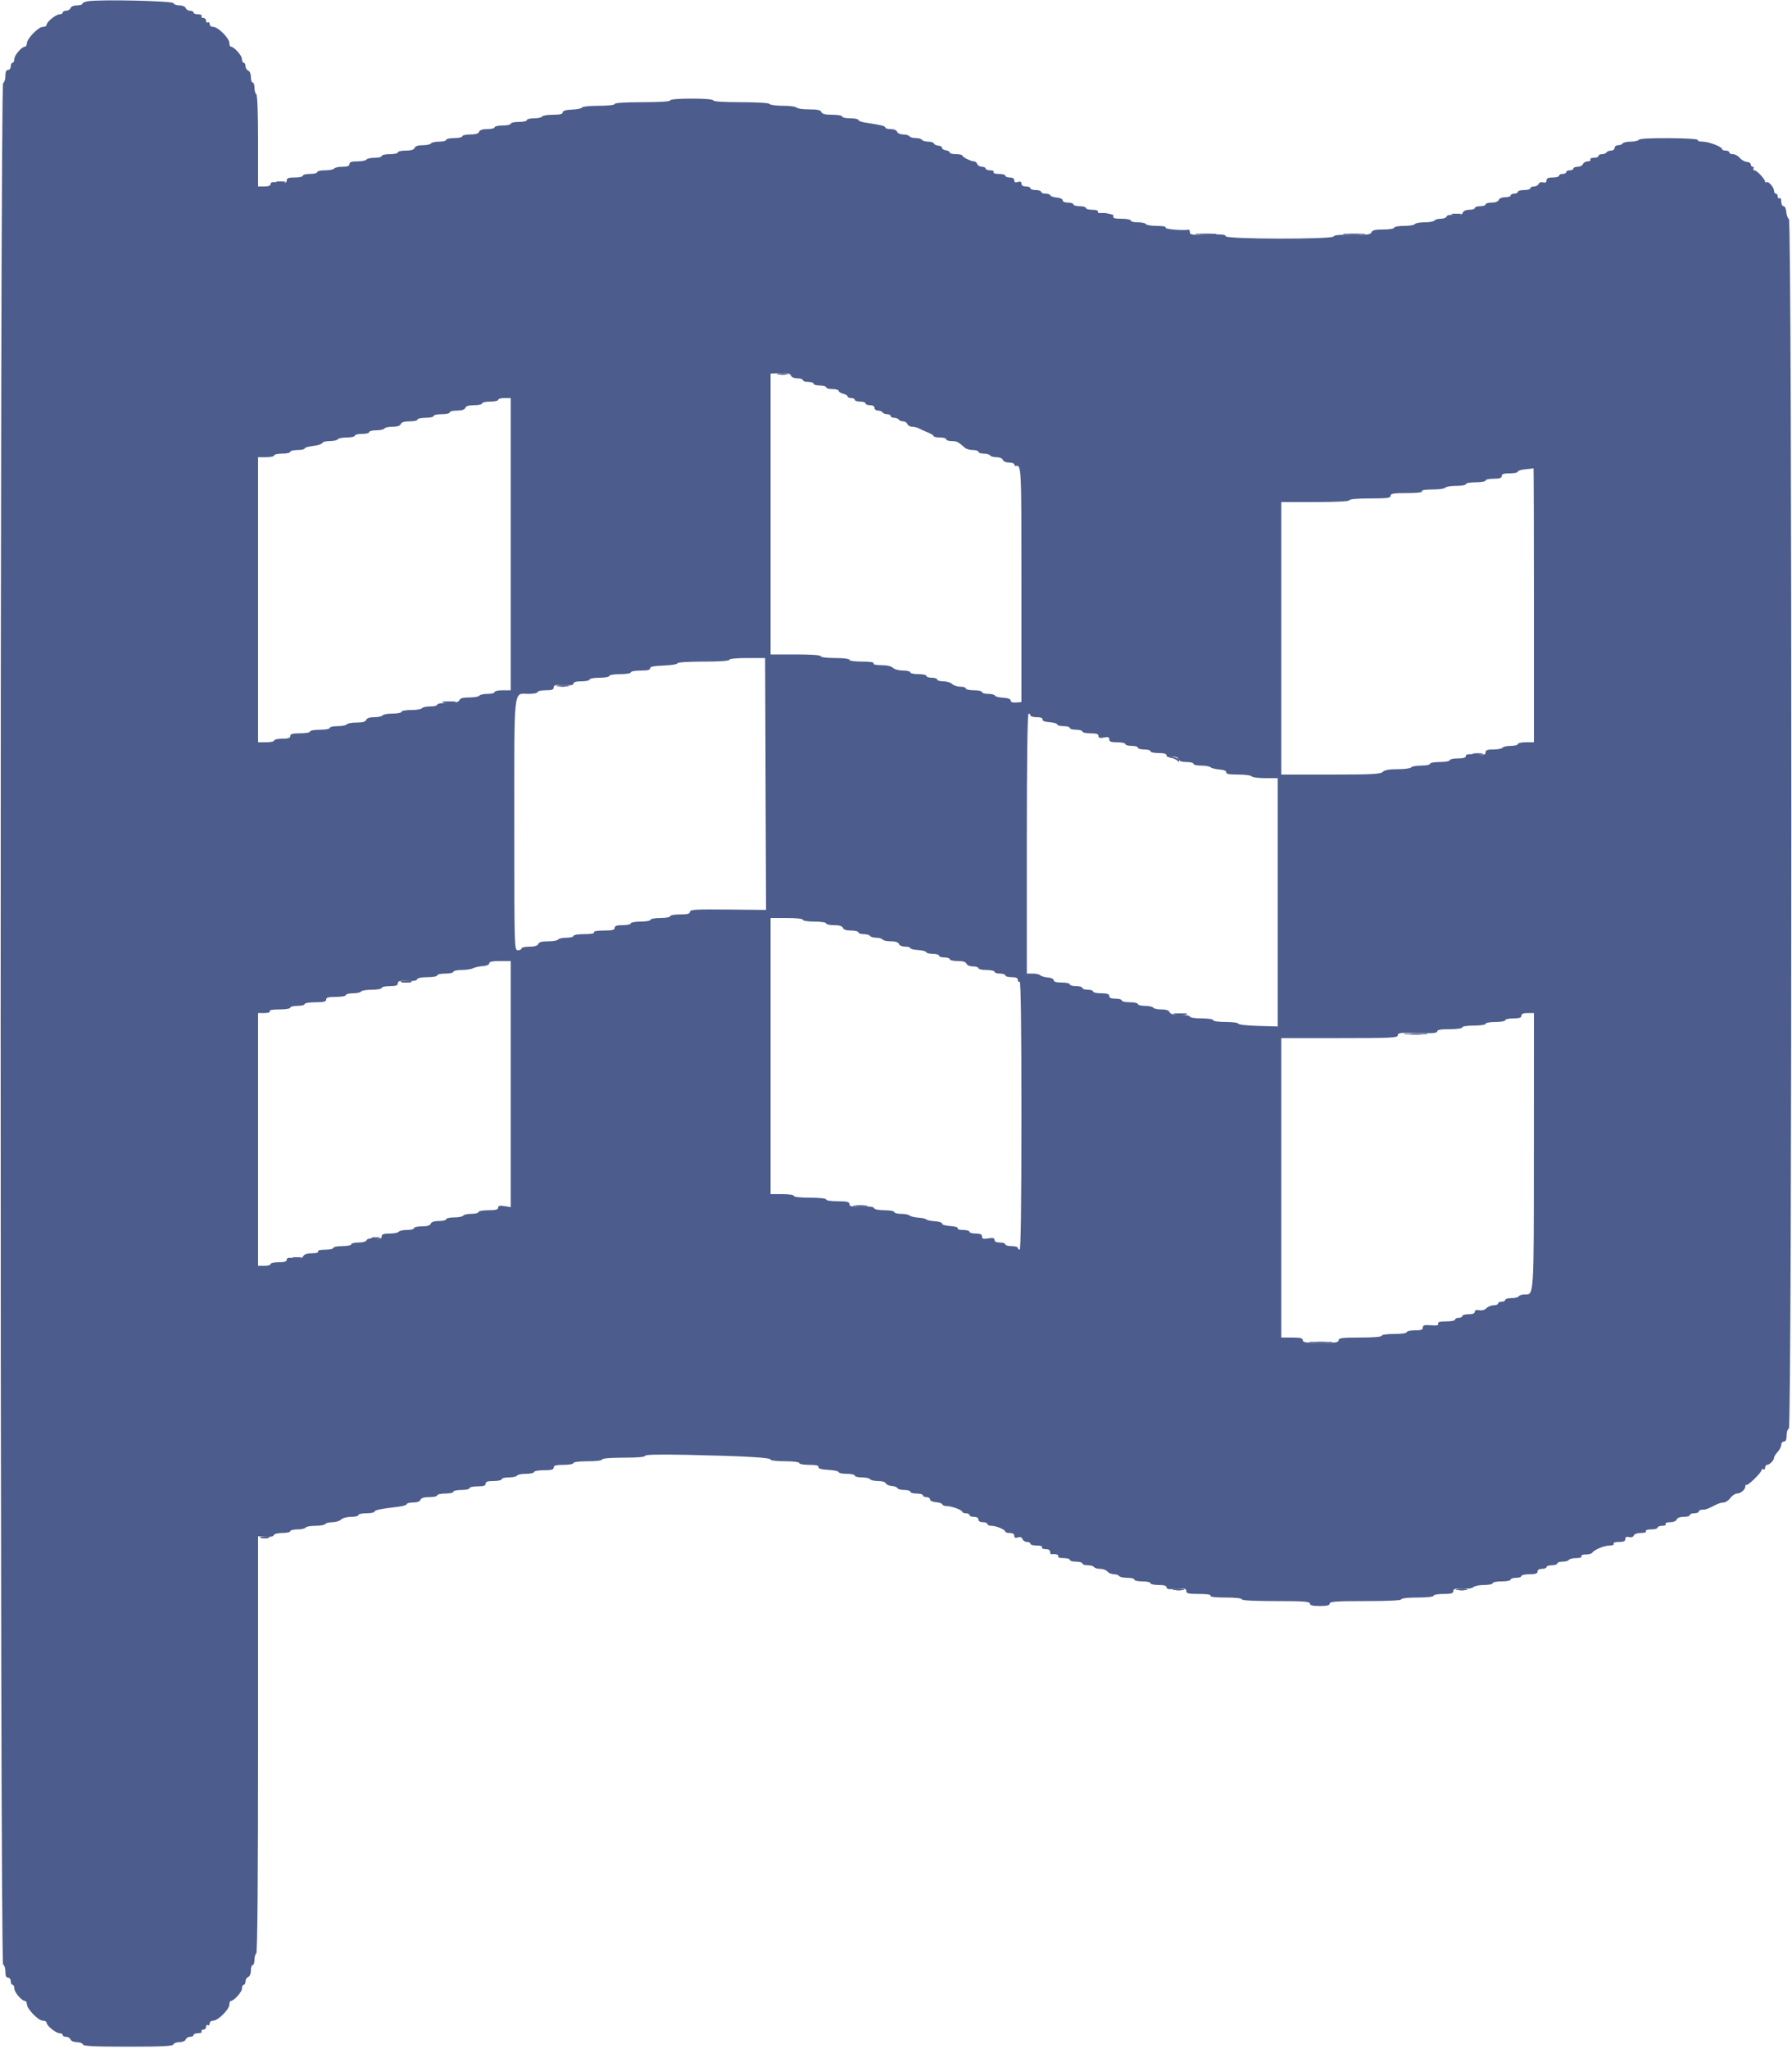 <svg id="svg" version="1.1" xmlns="http://www.w3.org/2000/svg" xmlns:xlink="http://www.w3.org/1999/xlink" width="400" height="457.143" viewBox="0, 0, 400,457.143"><g id="svgg"><path id="path0" d="M19.700 0.268 C 18.985 0.369,18.400 0.619,18.400 0.825 C 18.400 1.031,17.854 1.200,17.187 1.200 C 16.479 1.200,15.879 1.449,15.745 1.800 C 15.618 2.130,15.174 2.400,14.757 2.400 C 14.341 2.400,14.000 2.580,14.000 2.800 C 14.000 3.020,13.685 3.200,13.300 3.200 C 12.482 3.201,10.400 4.885,10.400 5.547 C 10.400 5.796,10.019 6.000,9.554 6.000 C 8.553 6.000,6.000 8.642,6.000 9.678 C 6.000 10.075,5.812 10.400,5.582 10.400 C 4.853 10.400,3.200 12.331,3.200 13.182 C 3.200 13.632,3.020 14.000,2.800 14.000 C 2.580 14.000,2.400 14.360,2.400 14.800 C 2.400 15.244,2.133 15.600,1.800 15.600 C 1.384 15.600,1.200 16.019,1.200 16.967 C 1.200 17.718,0.975 18.408,0.700 18.500 C -0.036 18.745,-0.036 438.055,0.700 438.300 C 0.975 438.392,1.200 439.082,1.200 439.833 C 1.200 440.781,1.384 441.200,1.800 441.200 C 2.133 441.200,2.400 441.556,2.400 442.000 C 2.400 442.440,2.580 442.800,2.800 442.800 C 3.020 442.800,3.200 443.168,3.200 443.618 C 3.200 444.469,4.853 446.400,5.582 446.400 C 5.812 446.400,6.000 446.725,6.000 447.122 C 6.000 448.158,8.553 450.800,9.554 450.800 C 10.019 450.800,10.400 451.004,10.400 451.253 C 10.400 451.915,12.482 453.599,13.300 453.600 C 13.685 453.600,14.000 453.780,14.000 454.000 C 14.000 454.220,14.341 454.400,14.757 454.400 C 15.174 454.400,15.618 454.670,15.745 455.000 C 15.877 455.346,16.475 455.600,17.154 455.600 C 17.803 455.600,18.408 455.825,18.500 456.100 C 18.628 456.482,21.009 456.600,28.600 456.600 C 36.191 456.600,38.573 456.482,38.700 456.100 C 38.792 455.825,39.397 455.600,40.046 455.600 C 40.725 455.600,41.323 455.346,41.455 455.000 C 41.582 454.670,42.026 454.400,42.443 454.400 C 42.859 454.400,43.200 454.220,43.200 454.000 C 43.200 453.780,43.661 453.600,44.224 453.600 C 44.804 453.600,45.140 453.427,45.000 453.200 C 44.864 452.980,45.033 452.800,45.376 452.800 C 45.719 452.800,46.000 452.519,46.000 452.176 C 46.000 451.833,46.180 451.664,46.400 451.800 C 46.620 451.936,46.800 451.767,46.800 451.424 C 46.800 451.063,47.143 450.800,47.613 450.800 C 48.667 450.800,51.200 448.267,51.200 447.213 C 51.200 446.766,51.335 446.400,51.500 446.400 C 52.211 446.398,54.000 444.434,54.000 443.653 C 54.000 443.184,54.180 442.800,54.400 442.800 C 54.620 442.800,54.800 442.459,54.800 442.043 C 54.800 441.626,55.070 441.182,55.400 441.055 C 55.751 440.921,56.000 440.321,56.000 439.613 C 56.000 438.946,56.180 438.400,56.400 438.400 C 56.620 438.400,56.800 437.871,56.800 437.224 C 56.800 436.577,56.980 435.936,57.200 435.800 C 57.463 435.637,57.600 419.652,57.600 389.146 L 57.600 342.739 59.270 342.859 C 60.326 342.936,61.000 342.800,61.103 342.490 C 61.199 342.202,61.995 342.000,63.033 342.000 C 64.005 342.000,64.800 341.820,64.800 341.600 C 64.800 341.380,65.509 341.200,66.376 341.200 C 67.243 341.200,68.064 341.020,68.200 340.800 C 68.336 340.580,69.326 340.400,70.400 340.400 C 71.474 340.400,72.464 340.220,72.600 340.000 C 72.736 339.780,73.454 339.600,74.195 339.600 C 74.936 339.600,75.813 339.330,76.143 339.000 C 76.480 338.663,77.457 338.400,78.371 338.400 C 79.267 338.400,80.000 338.220,80.000 338.000 C 80.000 337.780,80.810 337.600,81.800 337.600 C 82.790 337.600,83.600 337.439,83.600 337.242 C 83.600 336.894,85.004 336.603,88.900 336.146 C 89.945 336.023,90.800 335.760,90.800 335.561 C 90.800 335.363,91.436 335.200,92.213 335.200 C 93.099 335.200,93.711 334.977,93.855 334.600 C 94.012 334.193,94.650 334.000,95.843 334.000 C 96.809 334.000,97.600 333.820,97.600 333.600 C 97.600 333.380,98.410 333.200,99.400 333.200 C 100.390 333.200,101.200 333.020,101.200 332.800 C 101.200 332.580,102.010 332.400,103.000 332.400 C 103.990 332.400,104.800 332.220,104.800 332.000 C 104.800 331.780,105.610 331.600,106.600 331.600 C 107.933 331.600,108.400 331.444,108.400 331.000 C 108.400 330.556,108.867 330.400,110.200 330.400 C 111.190 330.400,112.000 330.220,112.000 330.000 C 112.000 329.780,112.709 329.600,113.576 329.600 C 114.443 329.600,115.264 329.420,115.400 329.200 C 115.536 328.980,116.447 328.800,117.424 328.800 C 118.401 328.800,119.200 328.620,119.200 328.400 C 119.200 328.180,120.190 328.000,121.400 328.000 C 123.089 328.000,123.600 327.861,123.600 327.400 C 123.600 326.939,124.111 326.800,125.800 326.800 C 127.010 326.800,128.000 326.620,128.000 326.400 C 128.000 326.167,129.333 326.000,131.200 326.000 C 133.067 326.000,134.400 325.833,134.400 325.600 C 134.400 325.356,136.267 325.200,139.200 325.200 C 142.240 325.200,144.000 325.048,144.000 324.786 C 144.000 324.507,147.093 324.437,153.500 324.572 C 166.163 324.838,172.000 325.170,172.000 325.625 C 172.000 325.831,173.440 326.000,175.200 326.000 C 177.067 326.000,178.400 326.167,178.400 326.400 C 178.400 326.620,179.390 326.800,180.600 326.800 C 182.147 326.800,182.770 326.948,182.700 327.300 C 182.631 327.643,183.322 327.838,184.900 327.920 C 186.165 327.986,187.200 328.211,187.200 328.420 C 187.200 328.629,188.010 328.800,189.000 328.800 C 189.990 328.800,190.800 328.980,190.800 329.200 C 190.800 329.420,191.509 329.600,192.376 329.600 C 193.243 329.600,194.064 329.780,194.200 330.000 C 194.336 330.220,195.137 330.400,195.981 330.400 C 196.853 330.400,197.599 330.619,197.710 330.909 C 197.817 331.189,198.421 331.460,199.052 331.512 C 199.684 331.564,200.260 331.785,200.333 332.003 C 200.407 332.222,201.082 332.400,201.833 332.400 C 202.585 332.400,203.200 332.580,203.200 332.800 C 203.200 333.020,203.830 333.200,204.600 333.200 C 205.370 333.200,206.000 333.380,206.000 333.600 C 206.000 333.820,206.360 334.000,206.800 334.000 C 207.240 334.000,207.600 334.232,207.600 334.515 C 207.600 334.809,208.157 335.072,208.900 335.128 C 209.615 335.181,210.260 335.400,210.333 335.613 C 210.407 335.826,210.844 336.000,211.305 336.000 C 212.412 336.000,214.800 336.875,214.800 337.280 C 214.800 337.456,215.160 337.600,215.600 337.600 C 216.040 337.600,216.400 337.780,216.400 338.000 C 216.400 338.220,216.850 338.400,217.400 338.400 C 218.022 338.400,218.400 338.627,218.400 339.000 C 218.400 339.373,218.778 339.600,219.400 339.600 C 219.950 339.600,220.400 339.780,220.400 340.000 C 220.400 340.220,220.814 340.400,221.320 340.400 C 222.374 340.400,224.392 341.253,224.397 341.700 C 224.399 341.865,224.850 342.000,225.400 342.000 C 226.041 342.000,226.400 342.225,226.400 342.627 C 226.400 343.072,226.632 343.180,227.202 342.999 C 227.735 342.830,228.085 342.955,228.245 343.372 C 228.377 343.718,228.826 344.000,229.243 344.000 C 229.659 344.000,230.000 344.180,230.000 344.400 C 230.000 344.620,230.641 344.800,231.424 344.800 C 232.271 344.800,232.747 344.962,232.600 345.200 C 232.460 345.427,232.796 345.600,233.376 345.600 C 234.020 345.600,234.400 345.823,234.400 346.200 C 234.400 346.530,234.535 346.779,234.700 346.753 C 235.604 346.610,236.415 346.852,236.200 347.200 C 236.053 347.438,236.529 347.600,237.376 347.600 C 238.159 347.600,238.800 347.780,238.800 348.000 C 238.800 348.220,239.430 348.400,240.200 348.400 C 240.970 348.400,241.600 348.580,241.600 348.800 C 241.600 349.020,242.129 349.200,242.776 349.200 C 243.423 349.200,244.064 349.380,244.200 349.600 C 244.336 349.820,244.955 350.000,245.575 350.000 C 246.195 350.000,246.926 350.270,247.200 350.600 C 247.474 350.930,248.115 351.200,248.625 351.200 C 249.135 351.200,249.664 351.380,249.800 351.600 C 249.936 351.820,250.757 352.000,251.624 352.000 C 252.491 352.000,253.200 352.180,253.200 352.400 C 253.200 352.620,254.010 352.800,255.000 352.800 C 255.990 352.800,256.800 352.980,256.800 353.200 C 256.800 353.420,257.610 353.600,258.600 353.600 C 259.833 353.600,260.400 353.768,260.400 354.133 C 260.400 354.534,260.943 354.621,262.600 354.483 C 264.438 354.331,264.800 354.408,264.800 354.950 C 264.800 355.489,265.285 355.600,267.624 355.600 C 269.404 355.600,270.356 355.748,270.200 356.000 C 270.042 356.255,271.263 356.400,273.576 356.400 C 275.725 356.400,277.200 356.563,277.200 356.800 C 277.200 357.053,280.000 357.200,284.800 357.200 C 290.982 357.200,292.400 357.303,292.400 357.750 C 292.400 358.150,293.000 358.300,294.600 358.300 C 296.200 358.300,296.800 358.150,296.800 357.750 C 296.800 357.302,298.279 357.200,304.800 357.200 C 309.867 357.200,312.800 357.053,312.800 356.800 C 312.800 356.563,314.267 356.400,316.400 356.400 C 318.533 356.400,320.000 356.237,320.000 356.000 C 320.000 355.780,320.990 355.600,322.200 355.600 C 323.935 355.600,324.400 355.467,324.400 354.970 C 324.400 354.467,324.802 354.362,326.403 354.447 C 327.560 354.508,328.608 354.352,328.883 354.077 C 329.145 353.815,330.224 353.600,331.280 353.600 C 332.336 353.600,333.200 353.420,333.200 353.200 C 333.200 352.980,334.100 352.800,335.200 352.800 C 336.300 352.800,337.200 352.620,337.200 352.400 C 337.200 352.180,337.740 352.000,338.400 352.000 C 339.060 352.000,339.600 351.820,339.600 351.600 C 339.600 351.380,340.410 351.200,341.400 351.200 C 342.733 351.200,343.200 351.044,343.200 350.600 C 343.200 350.227,343.578 350.000,344.200 350.000 C 344.750 350.000,345.200 349.820,345.200 349.600 C 345.200 349.380,345.740 349.200,346.400 349.200 C 347.060 349.200,347.600 349.020,347.600 348.800 C 347.600 348.580,348.129 348.400,348.776 348.400 C 349.423 348.400,350.064 348.220,350.200 348.000 C 350.336 347.780,351.077 347.600,351.847 347.600 C 352.679 347.600,353.147 347.438,353.000 347.200 C 352.856 346.967,353.255 346.800,353.953 346.800 C 354.613 346.800,355.257 346.631,355.384 346.425 C 355.798 345.756,358.093 344.800,359.285 344.800 C 359.958 344.800,360.343 344.632,360.200 344.400 C 360.053 344.162,360.529 344.000,361.376 344.000 C 362.421 344.000,362.800 343.828,362.800 343.353 C 362.800 342.897,363.043 342.770,363.624 342.922 C 364.129 343.054,364.534 342.917,364.667 342.569 C 364.798 342.229,365.442 342.000,366.266 342.000 C 367.085 342.000,367.547 341.837,367.400 341.600 C 367.253 341.362,367.729 341.200,368.576 341.200 C 369.359 341.200,370.000 341.020,370.000 340.800 C 370.000 340.580,370.461 340.400,371.024 340.400 C 371.604 340.400,371.940 340.227,371.800 340.000 C 371.656 339.766,372.067 339.600,372.789 339.600 C 373.519 339.600,374.119 339.354,374.255 339.000 C 374.397 338.630,375.005 338.400,375.843 338.400 C 376.589 338.400,377.200 338.220,377.200 338.000 C 377.200 337.780,377.650 337.600,378.200 337.600 C 378.750 337.600,379.200 337.420,379.200 337.200 C 379.200 336.980,379.562 336.800,380.005 336.800 C 380.783 336.800,381.169 336.658,383.095 335.662 C 383.587 335.408,384.326 335.200,384.739 335.200 C 385.151 335.200,385.826 334.750,386.239 334.200 C 386.652 333.650,387.320 333.200,387.724 333.200 C 388.563 333.200,389.600 332.295,389.600 331.562 C 389.600 331.290,389.695 331.161,389.810 331.277 C 390.087 331.554,393.200 328.524,393.200 327.977 C 393.200 327.744,393.380 327.664,393.600 327.800 C 393.820 327.936,394.000 327.767,394.000 327.424 C 394.000 327.081,394.193 326.800,394.429 326.800 C 394.990 326.800,396.000 325.779,396.000 325.212 C 396.000 324.967,396.360 324.380,396.800 323.908 C 397.240 323.436,397.600 322.723,397.600 322.325 C 397.600 321.926,397.870 321.600,398.200 321.600 C 398.616 321.600,398.800 321.181,398.800 320.233 C 398.800 319.482,399.025 318.792,399.300 318.700 C 400.024 318.459,400.037 49.317,399.313 48.870 C 399.045 48.704,398.782 47.991,398.728 47.284 C 398.672 46.554,398.408 46.000,398.115 46.000 C 397.829 46.000,397.600 45.544,397.600 44.976 C 397.600 44.396,397.427 44.060,397.200 44.200 C 396.980 44.336,396.800 44.167,396.800 43.824 C 396.800 43.481,396.620 43.200,396.400 43.200 C 396.180 43.200,396.000 42.932,396.000 42.605 C 396.000 41.837,394.757 40.379,394.329 40.644 C 394.148 40.756,394.000 40.702,394.000 40.524 C 393.999 39.981,392.138 38.000,391.630 38.000 C 391.367 38.000,391.264 37.820,391.400 37.600 C 391.536 37.380,391.457 37.200,391.224 37.200 C 390.991 37.200,390.800 36.968,390.800 36.685 C 390.800 36.402,390.395 36.140,389.900 36.103 C 389.405 36.066,388.701 35.668,388.336 35.218 C 387.971 34.768,387.296 34.400,386.836 34.400 C 386.376 34.400,386.000 34.220,386.000 34.000 C 386.000 33.780,385.640 33.600,385.200 33.600 C 384.760 33.600,384.400 33.455,384.400 33.277 C 384.400 32.744,381.426 31.600,380.042 31.600 C 379.333 31.600,378.854 31.436,378.978 31.235 C 379.110 31.022,376.477 30.849,372.635 30.820 C 368.473 30.788,365.972 30.922,365.809 31.185 C 365.668 31.413,364.854 31.600,364.000 31.600 C 363.146 31.600,362.336 31.780,362.200 32.000 C 362.064 32.220,361.603 32.400,361.176 32.400 C 360.749 32.400,360.400 32.670,360.400 33.000 C 360.400 33.330,360.051 33.600,359.624 33.600 C 359.197 33.600,358.736 33.780,358.600 34.000 C 358.464 34.220,358.003 34.400,357.576 34.400 C 357.149 34.400,356.800 34.580,356.800 34.800 C 356.800 35.020,356.339 35.200,355.776 35.200 C 355.196 35.200,354.860 35.373,355.000 35.600 C 355.136 35.820,354.871 36.000,354.411 36.000 C 353.951 36.000,353.471 36.270,353.345 36.600 C 353.218 36.930,352.684 37.200,352.157 37.200 C 351.631 37.200,351.200 37.380,351.200 37.600 C 351.200 37.820,350.840 38.000,350.400 38.000 C 349.960 38.000,349.600 38.180,349.600 38.400 C 349.600 38.620,349.240 38.800,348.800 38.800 C 348.360 38.800,348.000 38.980,348.000 39.200 C 348.000 39.420,347.370 39.600,346.600 39.600 C 345.577 39.600,345.200 39.774,345.200 40.247 C 345.200 40.689,344.956 40.829,344.426 40.691 C 343.978 40.574,343.562 40.723,343.438 41.044 C 343.321 41.350,342.859 41.600,342.413 41.600 C 341.966 41.600,341.600 41.780,341.600 42.000 C 341.600 42.220,340.970 42.400,340.200 42.400 C 339.430 42.400,338.800 42.580,338.800 42.800 C 338.800 43.020,338.440 43.200,338.000 43.200 C 337.560 43.200,337.200 43.380,337.200 43.600 C 337.200 43.820,336.654 44.000,335.987 44.000 C 335.279 44.000,334.679 44.249,334.545 44.600 C 334.403 44.970,333.795 45.200,332.957 45.200 C 332.211 45.200,331.600 45.380,331.600 45.600 C 331.600 45.820,331.060 46.000,330.400 46.000 C 329.740 46.000,329.200 46.180,329.200 46.400 C 329.200 46.620,328.654 46.800,327.987 46.800 C 327.256 46.800,326.680 47.048,326.534 47.427 C 326.359 47.883,325.853 48.022,324.677 47.937 C 323.665 47.864,322.999 48.004,322.897 48.310 C 322.807 48.580,322.219 48.800,321.590 48.800 C 320.962 48.800,320.336 48.980,320.200 49.200 C 320.064 49.420,319.074 49.600,318.000 49.600 C 316.926 49.600,315.936 49.780,315.800 50.000 C 315.664 50.220,314.573 50.400,313.376 50.400 C 312.179 50.400,311.200 50.580,311.200 50.800 C 311.200 51.022,310.129 51.200,308.787 51.200 C 306.974 51.200,306.316 51.354,306.136 51.822 C 305.939 52.335,305.190 52.431,301.866 52.369 C 299.160 52.319,297.786 52.443,297.684 52.747 C 297.456 53.433,273.600 53.387,273.600 52.700 C 273.601 52.324,272.608 52.234,269.600 52.337 C 266.149 52.456,265.600 52.387,265.600 51.837 C 265.600 51.487,265.465 51.221,265.300 51.247 C 263.898 51.469,259.998 51.127,260.200 50.800 C 260.353 50.552,259.612 50.400,258.247 50.400 C 257.037 50.400,255.936 50.220,255.800 50.000 C 255.664 49.780,254.843 49.600,253.976 49.600 C 253.109 49.600,252.400 49.420,252.400 49.200 C 252.400 48.980,251.481 48.800,250.357 48.800 C 248.840 48.800,248.366 48.665,248.515 48.278 C 248.663 47.892,248.229 47.761,246.858 47.778 C 245.576 47.793,245.031 47.645,245.100 47.300 C 245.165 46.976,244.707 46.800,243.800 46.800 C 243.030 46.800,242.400 46.620,242.400 46.400 C 242.400 46.180,241.770 46.000,241.000 46.000 C 240.230 46.000,239.600 45.820,239.600 45.600 C 239.600 45.380,239.060 45.200,238.400 45.200 C 237.688 45.200,237.200 44.991,237.200 44.685 C 237.200 44.391,236.643 44.128,235.900 44.072 C 235.185 44.019,234.540 43.800,234.467 43.587 C 234.393 43.374,233.898 43.200,233.367 43.200 C 232.835 43.200,232.400 43.020,232.400 42.800 C 232.400 42.580,231.860 42.400,231.200 42.400 C 230.540 42.400,230.000 42.220,230.000 42.000 C 230.000 41.780,229.550 41.600,229.000 41.600 C 228.359 41.600,228.000 41.375,228.000 40.973 C 228.000 40.528,227.768 40.420,227.200 40.600 C 226.632 40.780,226.400 40.672,226.400 40.227 C 226.400 39.825,226.041 39.600,225.400 39.600 C 224.850 39.600,224.400 39.420,224.400 39.200 C 224.400 38.980,223.759 38.800,222.976 38.800 C 222.129 38.800,221.653 38.638,221.800 38.400 C 221.940 38.173,221.604 38.000,221.024 38.000 C 220.461 38.000,220.000 37.820,220.000 37.600 C 220.000 37.380,219.634 37.200,219.187 37.200 C 218.741 37.200,218.271 36.930,218.145 36.600 C 218.018 36.270,217.700 36.000,217.437 36.000 C 216.735 36.000,214.807 35.048,214.803 34.700 C 214.801 34.535,214.170 34.400,213.400 34.400 C 212.630 34.400,212.000 34.233,212.000 34.028 C 212.000 33.823,211.595 33.594,211.100 33.518 C 210.605 33.443,210.233 33.198,210.272 32.974 C 210.312 32.749,209.955 32.537,209.478 32.501 C 209.002 32.465,208.549 32.248,208.473 32.018 C 208.396 31.788,207.819 31.600,207.190 31.600 C 206.562 31.600,205.936 31.420,205.800 31.200 C 205.664 30.980,205.034 30.800,204.400 30.800 C 203.766 30.800,203.136 30.620,203.000 30.400 C 202.864 30.180,202.243 30.000,201.619 30.000 C 200.981 30.000,200.385 29.738,200.255 29.400 C 200.121 29.049,199.521 28.800,198.813 28.800 C 198.146 28.800,197.600 28.640,197.600 28.444 C 197.600 28.109,196.680 27.884,193.100 27.343 C 192.275 27.218,191.600 26.955,191.600 26.758 C 191.600 26.561,190.790 26.400,189.800 26.400 C 188.810 26.400,188.000 26.220,188.000 26.000 C 188.000 25.780,187.004 25.600,185.787 25.600 C 184.190 25.600,183.511 25.433,183.345 25.000 C 183.174 24.554,182.464 24.400,180.581 24.400 C 179.187 24.400,177.936 24.220,177.800 24.000 C 177.664 23.780,176.314 23.600,174.800 23.600 C 173.286 23.600,171.936 23.420,171.800 23.200 C 171.652 22.961,169.063 22.800,165.376 22.800 C 161.525 22.800,159.200 22.649,159.200 22.400 C 159.200 22.156,157.333 22.000,154.400 22.000 C 151.467 22.000,149.600 22.156,149.600 22.400 C 149.600 22.649,147.267 22.800,143.400 22.800 C 139.533 22.800,137.200 22.951,137.200 23.200 C 137.200 23.437,135.744 23.600,133.633 23.600 C 131.672 23.600,130.007 23.770,129.933 23.978 C 129.860 24.186,128.855 24.398,127.700 24.449 C 126.273 24.513,125.600 24.712,125.600 25.071 C 125.600 25.445,124.961 25.600,123.424 25.600 C 122.227 25.600,121.136 25.780,121.000 26.000 C 120.864 26.220,120.043 26.400,119.176 26.400 C 118.309 26.400,117.600 26.580,117.600 26.800 C 117.600 27.020,116.790 27.200,115.800 27.200 C 114.810 27.200,114.000 27.380,114.000 27.600 C 114.000 27.820,113.190 28.000,112.200 28.000 C 111.210 28.000,110.400 28.180,110.400 28.400 C 110.400 28.620,109.674 28.800,108.787 28.800 C 107.723 28.800,107.097 29.004,106.945 29.400 C 106.788 29.807,106.150 30.000,104.957 30.000 C 103.991 30.000,103.200 30.180,103.200 30.400 C 103.200 30.620,102.390 30.800,101.400 30.800 C 100.410 30.800,99.600 30.980,99.600 31.200 C 99.600 31.420,98.891 31.600,98.024 31.600 C 97.157 31.600,96.336 31.780,96.200 32.000 C 96.064 32.220,95.238 32.400,94.364 32.400 C 93.320 32.400,92.696 32.606,92.545 33.000 C 92.388 33.407,91.750 33.600,90.557 33.600 C 89.591 33.600,88.800 33.780,88.800 34.000 C 88.800 34.220,87.990 34.400,87.000 34.400 C 86.010 34.400,85.200 34.580,85.200 34.800 C 85.200 35.020,84.491 35.200,83.624 35.200 C 82.757 35.200,81.936 35.380,81.800 35.600 C 81.664 35.820,80.753 36.000,79.776 36.000 C 78.464 36.000,78.000 36.157,78.000 36.600 C 78.000 37.032,77.558 37.200,76.424 37.200 C 75.557 37.200,74.736 37.380,74.600 37.600 C 74.464 37.820,73.553 38.000,72.576 38.000 C 71.599 38.000,70.800 38.180,70.800 38.400 C 70.800 38.620,70.080 38.800,69.200 38.800 C 68.320 38.800,67.600 38.980,67.600 39.200 C 67.600 39.420,66.790 39.600,65.800 39.600 C 64.403 39.600,64.000 39.746,64.000 40.252 C 64.000 40.788,63.680 40.868,62.200 40.701 C 60.840 40.548,60.400 40.633,60.400 41.049 C 60.400 41.412,59.922 41.600,59.000 41.600 L 57.600 41.600 57.600 31.424 C 57.600 25.071,57.450 21.154,57.200 21.000 C 56.980 20.864,56.800 20.223,56.800 19.576 C 56.800 18.929,56.620 18.400,56.400 18.400 C 56.180 18.400,56.000 17.854,56.000 17.187 C 56.000 16.479,55.751 15.879,55.400 15.745 C 55.070 15.618,54.800 15.174,54.800 14.757 C 54.800 14.341,54.620 14.000,54.400 14.000 C 54.180 14.000,54.000 13.616,54.000 13.147 C 54.000 12.366,52.211 10.402,51.500 10.400 C 51.335 10.400,51.200 10.034,51.200 9.587 C 51.200 8.533,48.667 6.000,47.613 6.000 C 47.143 6.000,46.800 5.737,46.800 5.376 C 46.800 5.033,46.620 4.864,46.400 5.000 C 46.180 5.136,46.000 4.967,46.000 4.624 C 46.000 4.281,45.719 4.000,45.376 4.000 C 45.033 4.000,44.864 3.820,45.000 3.600 C 45.140 3.373,44.804 3.200,44.224 3.200 C 43.661 3.200,43.200 3.020,43.200 2.800 C 43.200 2.580,42.859 2.400,42.443 2.400 C 42.026 2.400,41.582 2.130,41.455 1.800 C 41.323 1.454,40.725 1.200,40.046 1.200 C 39.397 1.200,38.792 0.977,38.701 0.704 C 38.535 0.204,22.735 -0.158,19.700 0.268 M176.538 83.781 C 176.679 84.151,177.262 84.400,177.987 84.400 C 178.654 84.400,179.200 84.580,179.200 84.800 C 179.200 85.020,179.740 85.200,180.400 85.200 C 181.060 85.200,181.600 85.380,181.600 85.600 C 181.600 85.820,182.230 86.000,183.000 86.000 C 183.770 86.000,184.400 86.180,184.400 86.400 C 184.400 86.620,185.030 86.800,185.800 86.800 C 186.570 86.800,187.200 86.977,187.200 87.192 C 187.200 87.408,187.650 87.698,188.200 87.836 C 188.750 87.974,189.200 88.247,189.200 88.443 C 189.200 88.640,189.560 88.800,190.000 88.800 C 190.440 88.800,190.800 88.980,190.800 89.200 C 190.800 89.420,191.340 89.600,192.000 89.600 C 192.660 89.600,193.200 89.780,193.200 90.000 C 193.200 90.220,193.650 90.400,194.200 90.400 C 194.822 90.400,195.200 90.627,195.200 91.000 C 195.200 91.330,195.549 91.600,195.976 91.600 C 196.403 91.600,196.864 91.780,197.000 92.000 C 197.136 92.220,197.597 92.400,198.024 92.400 C 198.451 92.400,198.800 92.580,198.800 92.800 C 198.800 93.020,199.149 93.200,199.576 93.200 C 200.003 93.200,200.464 93.380,200.600 93.600 C 200.736 93.820,201.177 94.000,201.581 94.000 C 201.984 94.000,202.418 94.270,202.545 94.600 C 202.671 94.930,203.143 95.200,203.593 95.200 C 204.043 95.200,204.723 95.368,205.105 95.574 C 205.487 95.779,206.385 96.183,207.100 96.471 C 207.815 96.760,208.400 97.131,208.400 97.298 C 208.400 97.464,209.030 97.600,209.800 97.600 C 210.570 97.600,211.200 97.780,211.200 98.000 C 211.200 98.220,211.748 98.400,212.417 98.400 C 213.550 98.400,213.922 98.588,215.385 99.900 C 215.692 100.175,216.496 100.400,217.171 100.400 C 217.847 100.400,218.400 100.580,218.400 100.800 C 218.400 101.020,218.929 101.200,219.576 101.200 C 220.223 101.200,220.864 101.380,221.000 101.600 C 221.136 101.820,221.782 102.000,222.436 102.000 C 223.124 102.000,223.722 102.253,223.855 102.600 C 223.987 102.942,224.583 103.200,225.243 103.200 C 225.879 103.200,226.400 103.380,226.400 103.600 C 226.400 103.820,226.535 103.979,226.700 103.953 C 228.002 103.747,228.000 103.713,228.000 130.315 L 228.000 156.630 226.800 156.721 C 226.026 156.780,225.600 156.625,225.600 156.285 C 225.600 155.945,224.992 155.721,223.900 155.658 C 222.965 155.604,222.140 155.389,222.067 155.180 C 221.993 154.971,221.318 154.800,220.567 154.800 C 219.815 154.800,219.200 154.620,219.200 154.400 C 219.200 154.180,218.390 154.000,217.400 154.000 C 216.410 154.000,215.600 153.820,215.600 153.600 C 215.600 153.380,215.047 153.200,214.371 153.200 C 213.696 153.200,212.873 152.930,212.543 152.600 C 212.213 152.270,211.326 152.000,210.571 152.000 C 209.817 152.000,209.200 151.820,209.200 151.600 C 209.200 151.380,208.660 151.200,208.000 151.200 C 207.340 151.200,206.800 151.020,206.800 150.800 C 206.800 150.580,205.990 150.400,205.000 150.400 C 204.010 150.400,203.200 150.220,203.200 150.000 C 203.200 149.780,202.467 149.600,201.571 149.600 C 200.657 149.600,199.680 149.337,199.343 149.000 C 198.970 148.627,197.988 148.400,196.748 148.400 C 195.520 148.400,194.848 148.246,195.000 148.000 C 195.156 147.748,194.204 147.600,192.424 147.600 C 190.808 147.600,189.600 147.429,189.600 147.200 C 189.600 146.967,188.267 146.800,186.400 146.800 C 184.533 146.800,183.200 146.633,183.200 146.400 C 183.200 146.152,181.067 146.000,177.600 146.000 L 172.000 146.000 172.000 114.668 L 172.000 83.337 174.150 83.250 C 175.778 83.184,176.358 83.313,176.538 83.781 M114.000 121.400 L 114.000 154.000 112.200 154.000 C 111.210 154.000,110.400 154.180,110.400 154.400 C 110.400 154.620,109.691 154.800,108.824 154.800 C 107.957 154.800,107.136 154.980,107.000 155.200 C 106.864 155.420,105.858 155.600,104.764 155.600 C 103.365 155.600,102.707 155.778,102.545 156.200 C 102.376 156.639,101.684 156.800,99.957 156.800 C 98.652 156.800,97.600 156.979,97.600 157.200 C 97.600 157.420,96.891 157.600,96.024 157.600 C 95.157 157.600,94.336 157.780,94.200 158.000 C 94.064 158.220,92.973 158.400,91.776 158.400 C 90.579 158.400,89.600 158.580,89.600 158.800 C 89.600 159.020,88.711 159.200,87.624 159.200 C 86.537 159.200,85.536 159.380,85.400 159.600 C 85.264 159.820,84.438 160.000,83.564 160.000 C 82.520 160.000,81.896 160.206,81.745 160.600 C 81.584 161.019,80.931 161.200,79.581 161.200 C 78.517 161.200,77.536 161.380,77.400 161.600 C 77.264 161.820,76.353 162.000,75.376 162.000 C 74.399 162.000,73.600 162.180,73.600 162.400 C 73.600 162.620,72.610 162.800,71.400 162.800 C 70.190 162.800,69.200 162.980,69.200 163.200 C 69.200 163.420,68.210 163.600,67.000 163.600 C 65.311 163.600,64.800 163.739,64.800 164.200 C 64.800 164.644,64.333 164.800,63.000 164.800 C 62.010 164.800,61.200 164.980,61.200 165.200 C 61.200 165.420,60.390 165.600,59.400 165.600 L 57.600 165.600 57.600 133.800 L 57.600 102.000 59.400 102.000 C 60.390 102.000,61.200 101.820,61.200 101.600 C 61.200 101.380,62.010 101.200,63.000 101.200 C 63.990 101.200,64.800 101.020,64.800 100.800 C 64.800 100.580,65.520 100.400,66.400 100.400 C 67.280 100.400,68.000 100.243,68.000 100.052 C 68.000 99.861,68.849 99.608,69.887 99.491 C 70.925 99.374,71.840 99.081,71.920 98.839 C 72.001 98.598,72.761 98.400,73.610 98.400 C 74.458 98.400,75.264 98.220,75.400 98.000 C 75.536 97.780,76.447 97.600,77.424 97.600 C 78.401 97.600,79.200 97.420,79.200 97.200 C 79.200 96.980,79.920 96.800,80.800 96.800 C 81.680 96.800,82.400 96.620,82.400 96.400 C 82.400 96.180,83.109 96.000,83.976 96.000 C 84.843 96.000,85.664 95.820,85.800 95.600 C 85.936 95.380,86.762 95.200,87.636 95.200 C 88.680 95.200,89.304 94.994,89.455 94.600 C 89.612 94.193,90.250 94.000,91.443 94.000 C 92.409 94.000,93.200 93.820,93.200 93.600 C 93.200 93.380,94.010 93.200,95.000 93.200 C 95.990 93.200,96.800 93.020,96.800 92.800 C 96.800 92.580,97.610 92.400,98.600 92.400 C 99.590 92.400,100.400 92.220,100.400 92.000 C 100.400 91.780,101.126 91.600,102.013 91.600 C 103.077 91.600,103.703 91.396,103.855 91.000 C 104.012 90.593,104.650 90.400,105.843 90.400 C 106.809 90.400,107.600 90.220,107.600 90.000 C 107.600 89.780,108.410 89.600,109.400 89.600 C 110.390 89.600,111.200 89.420,111.200 89.200 C 111.200 88.980,111.830 88.800,112.600 88.800 L 114.000 88.800 114.000 121.400 M342.400 135.000 L 342.400 165.600 340.600 165.600 C 339.610 165.600,338.800 165.780,338.800 166.000 C 338.800 166.220,338.091 166.400,337.224 166.400 C 336.357 166.400,335.536 166.580,335.400 166.800 C 335.264 167.020,334.353 167.200,333.376 167.200 C 332.004 167.200,331.600 167.348,331.600 167.850 C 331.600 168.392,331.238 168.469,329.400 168.317 C 327.743 168.179,327.200 168.266,327.200 168.667 C 327.200 169.032,326.633 169.200,325.400 169.200 C 324.410 169.200,323.600 169.380,323.600 169.600 C 323.600 169.820,322.610 170.000,321.400 170.000 C 320.190 170.000,319.200 170.180,319.200 170.400 C 319.200 170.620,318.311 170.800,317.224 170.800 C 316.137 170.800,315.136 170.980,315.000 171.200 C 314.864 171.420,313.516 171.600,312.005 171.600 C 310.096 171.600,309.074 171.783,308.657 172.200 C 308.153 172.704,306.298 172.800,297.029 172.800 L 286.000 172.800 286.000 142.400 L 286.000 112.000 293.600 112.000 C 298.400 112.000,301.200 111.853,301.200 111.600 C 301.200 111.357,303.000 111.200,305.800 111.200 C 309.622 111.200,310.400 111.099,310.400 110.600 C 310.400 110.111,311.069 110.000,314.024 110.000 C 316.337 110.000,317.558 109.855,317.400 109.600 C 317.245 109.349,318.121 109.200,319.753 109.200 C 321.183 109.200,322.464 109.020,322.600 108.800 C 322.736 108.580,323.827 108.400,325.024 108.400 C 326.221 108.400,327.200 108.220,327.200 108.000 C 327.200 107.780,328.190 107.600,329.400 107.600 C 330.610 107.600,331.600 107.420,331.600 107.200 C 331.600 106.980,332.410 106.800,333.400 106.800 C 334.733 106.800,335.200 106.644,335.200 106.200 C 335.200 105.756,335.667 105.600,337.000 105.600 C 337.990 105.600,338.800 105.430,338.800 105.223 C 338.800 105.016,339.565 104.777,340.500 104.693 C 341.435 104.609,342.245 104.508,342.300 104.470 C 342.355 104.431,342.400 118.170,342.400 135.000 M170.895 174.900 L 171.000 203.000 162.500 202.915 C 155.270 202.843,154.000 202.918,154.000 203.415 C 154.000 203.857,153.464 204.000,151.800 204.000 C 150.590 204.000,149.600 204.180,149.600 204.400 C 149.600 204.620,148.610 204.800,147.400 204.800 C 146.190 204.800,145.200 204.980,145.200 205.200 C 145.200 205.420,144.210 205.600,143.000 205.600 C 141.790 205.600,140.800 205.780,140.800 206.000 C 140.800 206.220,139.990 206.400,139.000 206.400 C 137.667 206.400,137.200 206.556,137.200 207.000 C 137.200 207.467,136.664 207.600,134.776 207.600 C 133.263 207.600,132.446 207.750,132.600 208.000 C 132.754 208.250,131.937 208.400,130.424 208.400 C 129.075 208.400,128.000 208.577,128.000 208.800 C 128.000 209.020,127.291 209.200,126.424 209.200 C 125.557 209.200,124.736 209.380,124.600 209.600 C 124.464 209.820,123.458 210.000,122.364 210.000 C 120.965 210.000,120.307 210.178,120.145 210.600 C 119.988 211.007,119.350 211.200,118.157 211.200 C 117.191 211.200,116.400 211.380,116.400 211.600 C 116.400 211.820,116.040 212.000,115.600 212.000 C 114.808 212.000,114.800 211.733,114.800 183.971 C 114.800 152.433,114.543 154.800,117.971 154.800 C 119.087 154.800,120.000 154.620,120.000 154.400 C 120.000 154.180,120.810 154.000,121.800 154.000 C 123.180 154.000,123.600 153.851,123.600 153.363 C 123.600 152.841,123.997 152.751,125.801 152.863 C 127.368 152.961,128.001 152.856,128.001 152.500 C 128.000 152.174,128.626 152.000,129.800 152.000 C 130.790 152.000,131.600 151.820,131.600 151.600 C 131.600 151.380,132.590 151.200,133.800 151.200 C 135.010 151.200,136.000 151.020,136.000 150.800 C 136.000 150.578,137.067 150.400,138.400 150.400 C 139.733 150.400,140.800 150.222,140.800 150.000 C 140.800 149.780,141.790 149.600,143.000 149.600 C 144.547 149.600,145.170 149.452,145.100 149.100 C 145.028 148.742,145.881 148.567,148.100 148.483 C 149.805 148.419,151.200 148.194,151.200 147.983 C 151.200 147.757,153.570 147.600,157.000 147.600 C 160.600 147.600,162.800 147.448,162.800 147.200 C 162.800 146.960,164.398 146.800,166.795 146.800 L 170.789 146.800 170.895 174.900 M230.000 159.600 C 230.000 159.820,230.630 160.000,231.400 160.000 C 232.307 160.000,232.765 160.176,232.700 160.500 C 232.635 160.823,233.202 161.044,234.300 161.123 C 235.235 161.191,236.000 161.416,236.000 161.623 C 236.000 161.830,236.630 162.000,237.400 162.000 C 238.170 162.000,238.800 162.180,238.800 162.400 C 238.800 162.620,239.430 162.800,240.200 162.800 C 240.970 162.800,241.600 162.980,241.600 163.200 C 241.600 163.420,242.410 163.600,243.400 163.600 C 244.720 163.600,245.200 163.757,245.200 164.190 C 245.200 164.632,245.501 164.720,246.400 164.540 C 247.339 164.352,247.600 164.441,247.600 164.950 C 247.600 165.454,248.005 165.600,249.400 165.600 C 250.390 165.600,251.200 165.780,251.200 166.000 C 251.200 166.220,251.830 166.400,252.600 166.400 C 253.370 166.400,254.000 166.580,254.000 166.800 C 254.000 167.020,254.630 167.200,255.400 167.200 C 256.170 167.200,256.800 167.380,256.800 167.600 C 256.800 167.820,257.610 168.000,258.600 168.000 C 259.829 168.000,260.400 168.168,260.400 168.531 C 260.400 168.892,260.781 169.006,261.595 168.886 C 262.441 168.762,262.863 168.899,263.038 169.355 C 263.207 169.795,263.780 170.000,264.843 170.000 C 265.699 170.000,266.400 170.180,266.400 170.400 C 266.400 170.620,267.174 170.800,268.120 170.800 C 269.066 170.800,270.011 170.968,270.220 171.173 C 270.429 171.379,271.320 171.604,272.200 171.673 C 273.217 171.754,273.764 171.982,273.700 172.300 C 273.628 172.662,274.369 172.800,276.376 172.800 C 277.903 172.800,279.264 172.980,279.400 173.200 C 279.536 173.420,280.897 173.600,282.424 173.600 L 285.200 173.600 285.201 201.300 L 285.202 229.000 280.801 228.875 C 278.380 228.806,276.400 228.581,276.400 228.375 C 276.400 228.169,275.140 228.000,273.600 228.000 C 272.000 228.000,270.800 227.829,270.800 227.600 C 270.800 227.374,269.667 227.200,268.200 227.200 C 266.733 227.200,265.600 227.026,265.600 226.800 C 265.600 226.580,264.629 226.400,263.443 226.400 C 261.894 226.400,261.221 226.231,261.055 225.800 C 260.904 225.406,260.280 225.200,259.236 225.200 C 258.362 225.200,257.536 225.020,257.400 224.800 C 257.264 224.580,256.443 224.400,255.576 224.400 C 254.709 224.400,254.000 224.220,254.000 224.000 C 254.000 223.780,253.190 223.600,252.200 223.600 C 251.210 223.600,250.400 223.420,250.400 223.200 C 250.400 222.980,249.770 222.800,249.000 222.800 C 248.022 222.800,247.600 222.619,247.600 222.200 C 247.600 221.756,247.133 221.600,245.800 221.600 C 244.810 221.600,244.000 221.420,244.000 221.200 C 244.000 220.980,243.460 220.800,242.800 220.800 C 242.140 220.800,241.600 220.620,241.600 220.400 C 241.600 220.180,240.970 220.000,240.200 220.000 C 239.430 220.000,238.800 219.820,238.800 219.600 C 238.800 219.380,237.990 219.200,237.000 219.200 C 235.799 219.200,235.200 219.029,235.200 218.685 C 235.200 218.392,234.644 218.128,233.907 218.072 C 233.195 218.017,232.439 217.799,232.227 217.587 C 232.014 217.374,231.246 217.200,230.520 217.200 L 229.200 217.200 229.200 188.200 C 229.200 169.133,229.337 159.200,229.600 159.200 C 229.820 159.200,230.000 159.380,230.000 159.600 M179.200 205.200 C 179.200 205.426,180.333 205.600,181.800 205.600 C 183.267 205.600,184.400 205.774,184.400 206.000 C 184.400 206.220,185.191 206.400,186.157 206.400 C 187.350 206.400,187.988 206.593,188.145 207.000 C 188.297 207.396,188.923 207.600,189.987 207.600 C 190.874 207.600,191.600 207.780,191.600 208.000 C 191.600 208.220,192.129 208.400,192.776 208.400 C 193.423 208.400,194.064 208.580,194.200 208.800 C 194.336 209.020,194.966 209.200,195.600 209.200 C 196.234 209.200,196.864 209.380,197.000 209.600 C 197.136 209.820,197.962 210.000,198.836 210.000 C 199.880 210.000,200.504 210.206,200.655 210.600 C 200.787 210.942,201.383 211.200,202.043 211.200 C 202.679 211.200,203.200 211.345,203.200 211.522 C 203.200 211.699,203.965 211.888,204.900 211.942 C 205.835 211.996,206.660 212.211,206.733 212.420 C 206.807 212.629,207.482 212.800,208.233 212.800 C 208.985 212.800,209.600 212.980,209.600 213.200 C 209.600 213.420,210.140 213.600,210.800 213.600 C 211.460 213.600,212.000 213.780,212.000 214.000 C 212.000 214.220,212.791 214.400,213.757 214.400 C 214.950 214.400,215.588 214.593,215.745 215.000 C 215.879 215.351,216.479 215.600,217.187 215.600 C 217.854 215.600,218.400 215.780,218.400 216.000 C 218.400 216.220,219.210 216.400,220.200 216.400 C 221.190 216.400,222.000 216.580,222.000 216.800 C 222.000 217.020,222.540 217.200,223.200 217.200 C 223.860 217.200,224.400 217.380,224.400 217.600 C 224.400 217.820,225.030 218.000,225.800 218.000 C 226.801 218.000,227.200 218.178,227.200 218.624 C 227.200 218.967,227.380 219.136,227.600 219.000 C 227.865 218.836,228.000 228.863,228.000 248.776 C 228.000 268.525,227.863 278.800,227.600 278.800 C 227.380 278.800,227.200 278.620,227.200 278.400 C 227.200 278.180,226.570 278.000,225.800 278.000 C 225.030 278.000,224.400 277.820,224.400 277.600 C 224.400 277.380,223.860 277.200,223.200 277.200 C 222.423 277.200,222.000 276.997,222.000 276.625 C 222.000 276.192,221.656 276.106,220.600 276.277 C 219.479 276.459,219.200 276.374,219.200 275.852 C 219.200 275.373,218.828 275.200,217.800 275.200 C 217.030 275.200,216.400 275.020,216.400 274.800 C 216.400 274.580,215.759 274.400,214.976 274.400 C 214.185 274.400,213.656 274.232,213.786 274.022 C 213.917 273.811,213.178 273.591,212.110 273.522 C 211.047 273.454,210.233 273.212,210.274 272.977 C 210.315 272.744,209.600 272.509,208.685 272.455 C 207.769 272.401,206.926 272.225,206.810 272.064 C 206.695 271.903,205.880 271.718,205.000 271.653 C 204.120 271.588,203.229 271.369,203.020 271.167 C 202.811 270.965,201.956 270.800,201.120 270.800 C 200.284 270.800,199.600 270.620,199.600 270.400 C 199.600 270.180,198.625 270.000,197.433 270.000 C 196.131 270.000,195.204 269.813,195.110 269.531 C 195.007 269.220,194.047 269.094,192.277 269.158 C 190.071 269.238,189.600 269.145,189.600 268.628 C 189.600 268.122,189.095 268.000,187.000 268.000 C 185.533 268.000,184.400 267.826,184.400 267.600 C 184.400 267.363,182.933 267.200,180.800 267.200 C 178.667 267.200,177.200 267.037,177.200 266.800 C 177.200 266.574,176.067 266.400,174.600 266.400 L 172.000 266.400 172.000 235.600 L 172.000 204.800 175.600 204.800 C 177.733 204.800,179.200 204.963,179.200 205.200 M114.000 241.852 L 114.000 269.305 112.600 269.077 C 111.544 268.906,111.200 268.992,111.200 269.425 C 111.200 269.855,110.646 270.000,109.000 270.000 C 107.790 270.000,106.800 270.180,106.800 270.400 C 106.800 270.620,106.091 270.800,105.224 270.800 C 104.357 270.800,103.536 270.980,103.400 271.200 C 103.264 271.420,102.353 271.600,101.376 271.600 C 100.399 271.600,99.600 271.780,99.600 272.000 C 99.600 272.220,98.874 272.400,97.987 272.400 C 96.923 272.400,96.297 272.604,96.145 273.000 C 95.988 273.407,95.350 273.600,94.157 273.600 C 93.191 273.600,92.400 273.780,92.400 274.000 C 92.400 274.220,91.691 274.400,90.824 274.400 C 89.957 274.400,89.136 274.580,89.000 274.800 C 88.864 275.020,87.953 275.200,86.976 275.200 C 85.612 275.200,85.200 275.349,85.200 275.842 C 85.200 276.349,84.866 276.452,83.608 276.332 C 82.568 276.233,81.949 276.357,81.821 276.690 C 81.707 276.987,80.950 277.200,80.013 277.200 C 79.126 277.200,78.400 277.380,78.400 277.600 C 78.400 277.820,77.500 278.000,76.400 278.000 C 75.300 278.000,74.400 278.180,74.400 278.400 C 74.400 278.620,73.579 278.800,72.576 278.800 C 71.463 278.800,70.849 278.956,71.000 279.200 C 71.149 279.441,70.611 279.600,69.643 279.600 C 68.570 279.600,67.918 279.818,67.671 280.259 C 67.385 280.769,66.927 280.869,65.651 280.698 C 64.395 280.529,64.000 280.610,64.000 281.038 C 64.000 281.437,63.479 281.600,62.200 281.600 C 61.210 281.600,60.400 281.780,60.400 282.000 C 60.400 282.220,59.770 282.400,59.000 282.400 L 57.600 282.400 57.600 254.200 L 57.600 226.000 59.024 226.000 C 59.871 226.000,60.347 225.838,60.200 225.600 C 60.046 225.350,60.863 225.200,62.376 225.200 C 63.725 225.200,64.800 225.023,64.800 224.800 C 64.800 224.580,65.520 224.400,66.400 224.400 C 67.280 224.400,68.000 224.220,68.000 224.000 C 68.000 223.778,69.067 223.600,70.400 223.600 C 72.267 223.600,72.800 223.467,72.800 223.000 C 72.800 222.539,73.311 222.400,75.000 222.400 C 76.210 222.400,77.200 222.220,77.200 222.000 C 77.200 221.780,77.909 221.600,78.776 221.600 C 79.643 221.600,80.464 221.420,80.600 221.200 C 80.736 220.980,81.827 220.800,83.024 220.800 C 84.221 220.800,85.200 220.620,85.200 220.400 C 85.200 220.180,86.010 220.000,87.000 220.000 C 88.371 220.000,88.800 219.850,88.800 219.370 C 88.800 218.864,89.207 218.762,90.873 218.851 C 92.217 218.922,93.003 218.792,93.107 218.480 C 93.205 218.185,94.103 218.000,95.433 218.000 C 96.625 218.000,97.600 217.820,97.600 217.600 C 97.600 217.380,98.410 217.200,99.400 217.200 C 100.390 217.200,101.200 217.020,101.200 216.800 C 101.200 216.580,102.022 216.400,103.026 216.400 C 104.031 216.400,105.175 216.227,105.569 216.016 C 105.964 215.805,106.942 215.589,107.743 215.535 C 108.619 215.476,109.200 215.230,109.200 214.918 C 109.200 214.552,109.902 214.400,111.600 214.400 L 114.000 214.400 114.000 241.852 M342.387 256.700 C 342.374 289.826,342.441 288.800,340.280 288.800 C 339.712 288.800,339.136 288.980,339.000 289.200 C 338.864 289.420,338.133 289.600,337.376 289.600 C 336.619 289.600,336.000 289.780,336.000 290.000 C 336.000 290.220,335.640 290.400,335.200 290.400 C 334.760 290.400,334.400 290.580,334.400 290.800 C 334.400 291.020,333.963 291.200,333.429 291.200 C 332.894 291.200,332.167 291.490,331.813 291.844 C 331.429 292.228,330.773 292.412,330.185 292.299 C 329.528 292.174,329.200 292.293,329.200 292.655 C 329.200 293.011,328.714 293.200,327.800 293.200 C 327.030 293.200,326.400 293.380,326.400 293.600 C 326.400 293.820,326.040 294.000,325.600 294.000 C 325.160 294.000,324.800 294.180,324.800 294.400 C 324.800 294.620,323.906 294.800,322.813 294.800 C 321.380 294.800,320.879 294.941,321.018 295.303 C 321.160 295.674,320.736 295.769,319.406 295.663 C 317.957 295.548,317.600 295.646,317.600 296.160 C 317.600 296.652,317.184 296.800,315.800 296.800 C 314.810 296.800,314.000 296.980,314.000 297.200 C 314.000 297.429,312.800 297.600,311.200 297.600 C 309.600 297.600,308.400 297.771,308.400 298.000 C 308.400 298.244,306.533 298.400,303.600 298.400 C 299.600 298.400,298.800 298.500,298.800 299.000 C 298.800 299.493,298.089 299.600,294.800 299.600 C 291.511 299.600,290.800 299.493,290.800 299.000 C 290.800 298.533,290.267 298.400,288.400 298.400 L 286.000 298.400 286.000 265.000 L 286.000 231.600 299.000 231.600 C 310.611 231.600,312.000 231.532,312.000 230.965 C 312.000 230.414,312.590 230.347,316.400 230.465 C 319.727 230.567,320.801 230.478,320.800 230.100 C 320.800 229.748,321.626 229.600,323.600 229.600 C 325.200 229.600,326.400 229.429,326.400 229.200 C 326.400 228.974,327.533 228.800,329.000 228.800 C 330.467 228.800,331.600 228.626,331.600 228.400 C 331.600 228.180,332.590 228.000,333.800 228.000 C 335.010 228.000,336.000 227.820,336.000 227.600 C 336.000 227.380,336.810 227.200,337.800 227.200 C 339.133 227.200,339.600 227.044,339.600 226.600 C 339.600 226.181,340.022 226.000,341.000 226.000 L 342.400 226.000 342.387 256.700 " stroke="none" fill="#4c5c8c" fill-rule="evenodd"></path><path id="path1" d="M61.905 40.683 C 62.402 40.779,63.122 40.775,63.505 40.675 C 63.887 40.575,63.480 40.496,62.600 40.501 C 61.720 40.505,61.407 40.587,61.905 40.683 M245.160 47.720 C 245.346 47.906,246.106 47.996,246.849 47.919 C 248.167 47.783,248.158 47.775,246.510 47.580 C 245.581 47.471,244.973 47.533,245.160 47.720 M324.305 47.883 C 324.802 47.979,325.522 47.975,325.905 47.875 C 326.287 47.775,325.880 47.696,325.000 47.701 C 324.120 47.705,323.807 47.787,324.305 47.883 M267.300 52.294 C 268.345 52.376,270.055 52.376,271.100 52.294 C 272.145 52.212,271.290 52.144,269.200 52.144 C 267.110 52.144,266.255 52.212,267.300 52.294 M300.313 52.295 C 301.476 52.376,303.276 52.376,304.313 52.293 C 305.351 52.211,304.400 52.145,302.200 52.146 C 300.000 52.147,299.151 52.214,300.313 52.295 M173.705 83.487 C 174.314 83.579,175.214 83.577,175.705 83.482 C 176.197 83.387,175.700 83.311,174.600 83.314 C 173.500 83.317,173.097 83.395,173.705 83.487 M124.500 153.087 C 125.105 153.178,126.095 153.178,126.700 153.087 C 127.305 152.995,126.810 152.920,125.600 152.920 C 124.390 152.920,123.895 152.995,124.500 153.087 M99.107 156.690 C 99.826 156.779,100.906 156.777,101.507 156.686 C 102.108 156.595,101.520 156.522,100.200 156.524 C 98.880 156.526,98.388 156.601,99.107 156.690 M328.905 168.287 C 329.514 168.379,330.414 168.377,330.905 168.282 C 331.397 168.187,330.900 168.111,329.800 168.114 C 328.700 168.117,328.297 168.195,328.905 168.287 M261.600 169.077 C 262.150 169.189,262.749 169.488,262.930 169.740 C 263.151 170.048,263.207 170.001,263.100 169.600 C 263.009 169.262,262.429 168.972,261.769 168.937 C 260.762 168.882,260.739 168.901,261.600 169.077 M89.705 219.087 C 90.314 219.179,91.214 219.177,91.705 219.082 C 92.197 218.987,91.700 218.911,90.600 218.914 C 89.500 218.917,89.097 218.995,89.705 219.087 M262.307 226.290 C 263.026 226.379,264.106 226.377,264.707 226.286 C 265.308 226.195,264.720 226.122,263.400 226.124 C 262.080 226.126,261.588 226.201,262.307 226.290 M313.900 230.695 C 315.055 230.776,316.945 230.776,318.100 230.695 C 319.255 230.614,318.310 230.548,316.000 230.548 C 313.690 230.548,312.745 230.614,313.900 230.695 M190.700 269.089 C 191.415 269.178,192.585 269.178,193.300 269.089 C 194.015 269.001,193.430 268.928,192.000 268.928 C 190.570 268.928,189.985 269.001,190.700 269.089 M83.105 276.283 C 83.602 276.379,84.322 276.375,84.705 276.275 C 85.087 276.175,84.680 276.096,83.800 276.101 C 82.920 276.105,82.607 276.187,83.105 276.283 M65.505 280.683 C 66.002 280.779,66.722 280.775,67.105 280.675 C 67.487 280.575,67.080 280.496,66.200 280.501 C 65.320 280.505,65.007 280.587,65.505 280.683 M292.700 299.495 C 293.855 299.576,295.745 299.576,296.900 299.495 C 298.055 299.414,297.110 299.348,294.800 299.348 C 292.490 299.348,291.545 299.414,292.700 299.495 M58.305 343.083 C 58.802 343.179,59.522 343.175,59.905 343.075 C 60.287 342.975,59.880 342.896,59.000 342.901 C 58.120 342.905,57.807 342.987,58.305 343.083 M262.105 354.687 C 262.714 354.779,263.614 354.777,264.105 354.682 C 264.597 354.587,264.100 354.511,263.000 354.514 C 261.900 354.517,261.497 354.595,262.105 354.687 M325.305 354.687 C 325.914 354.779,326.814 354.777,327.305 354.682 C 327.797 354.587,327.300 354.511,326.200 354.514 C 325.100 354.517,324.697 354.595,325.305 354.687 " stroke="none" fill="#505c8c" fill-rule="evenodd"></path><path id="path2" d="M61.905 40.683 C 62.402 40.779,63.122 40.775,63.505 40.675 C 63.887 40.575,63.480 40.496,62.600 40.501 C 61.720 40.505,61.407 40.587,61.905 40.683 M245.160 47.720 C 245.346 47.906,246.106 47.996,246.849 47.919 C 248.167 47.783,248.158 47.775,246.510 47.580 C 245.581 47.471,244.973 47.533,245.160 47.720 M324.305 47.883 C 324.802 47.979,325.522 47.975,325.905 47.875 C 326.287 47.775,325.880 47.696,325.000 47.701 C 324.120 47.705,323.807 47.787,324.305 47.883 M267.300 52.294 C 268.345 52.376,270.055 52.376,271.100 52.294 C 272.145 52.212,271.290 52.144,269.200 52.144 C 267.110 52.144,266.255 52.212,267.300 52.294 M300.313 52.295 C 301.476 52.376,303.276 52.376,304.313 52.293 C 305.351 52.211,304.400 52.145,302.200 52.146 C 300.000 52.147,299.151 52.214,300.313 52.295 M173.705 83.487 C 174.314 83.579,175.214 83.577,175.705 83.482 C 176.197 83.387,175.700 83.311,174.600 83.314 C 173.500 83.317,173.097 83.395,173.705 83.487 M124.500 153.087 C 125.105 153.178,126.095 153.178,126.700 153.087 C 127.305 152.995,126.810 152.920,125.600 152.920 C 124.390 152.920,123.895 152.995,124.500 153.087 M99.107 156.690 C 99.826 156.779,100.906 156.777,101.507 156.686 C 102.108 156.595,101.520 156.522,100.200 156.524 C 98.880 156.526,98.388 156.601,99.107 156.690 M328.905 168.287 C 329.514 168.379,330.414 168.377,330.905 168.282 C 331.397 168.187,330.900 168.111,329.800 168.114 C 328.700 168.117,328.297 168.195,328.905 168.287 M261.600 169.077 C 262.150 169.189,262.749 169.488,262.930 169.740 C 263.151 170.048,263.207 170.001,263.100 169.600 C 263.009 169.262,262.429 168.972,261.769 168.937 C 260.762 168.882,260.739 168.901,261.600 169.077 M89.705 219.087 C 90.314 219.179,91.214 219.177,91.705 219.082 C 92.197 218.987,91.700 218.911,90.600 218.914 C 89.500 218.917,89.097 218.995,89.705 219.087 M262.307 226.290 C 263.026 226.379,264.106 226.377,264.707 226.286 C 265.308 226.195,264.720 226.122,263.400 226.124 C 262.080 226.126,261.588 226.201,262.307 226.290 M313.900 230.695 C 315.055 230.776,316.945 230.776,318.100 230.695 C 319.255 230.614,318.310 230.548,316.000 230.548 C 313.690 230.548,312.745 230.614,313.900 230.695 M190.700 269.089 C 191.415 269.178,192.585 269.178,193.300 269.089 C 194.015 269.001,193.430 268.928,192.000 268.928 C 190.570 268.928,189.985 269.001,190.700 269.089 M83.105 276.283 C 83.602 276.379,84.322 276.375,84.705 276.275 C 85.087 276.175,84.680 276.096,83.800 276.101 C 82.920 276.105,82.607 276.187,83.105 276.283 M65.505 280.683 C 66.002 280.779,66.722 280.775,67.105 280.675 C 67.487 280.575,67.080 280.496,66.200 280.501 C 65.320 280.505,65.007 280.587,65.505 280.683 M292.700 299.495 C 293.855 299.576,295.745 299.576,296.900 299.495 C 298.055 299.414,297.110 299.348,294.800 299.348 C 292.490 299.348,291.545 299.414,292.700 299.495 M58.305 343.083 C 58.802 343.179,59.522 343.175,59.905 343.075 C 60.287 342.975,59.880 342.896,59.000 342.901 C 58.120 342.905,57.807 342.987,58.305 343.083 M262.105 354.687 C 262.714 354.779,263.614 354.777,264.105 354.682 C 264.597 354.587,264.100 354.511,263.000 354.514 C 261.900 354.517,261.497 354.595,262.105 354.687 M325.305 354.687 C 325.914 354.779,326.814 354.777,327.305 354.682 C 327.797 354.587,327.300 354.511,326.200 354.514 C 325.100 354.517,324.697 354.595,325.305 354.687 " stroke="none" fill="#505c8c" fill-rule="evenodd"></path><path id="path3" d="M61.905 40.683 C 62.402 40.779,63.122 40.775,63.505 40.675 C 63.887 40.575,63.480 40.496,62.600 40.501 C 61.720 40.505,61.407 40.587,61.905 40.683 M245.160 47.720 C 245.346 47.906,246.106 47.996,246.849 47.919 C 248.167 47.783,248.158 47.775,246.510 47.580 C 245.581 47.471,244.973 47.533,245.160 47.720 M324.305 47.883 C 324.802 47.979,325.522 47.975,325.905 47.875 C 326.287 47.775,325.880 47.696,325.000 47.701 C 324.120 47.705,323.807 47.787,324.305 47.883 M267.300 52.294 C 268.345 52.376,270.055 52.376,271.100 52.294 C 272.145 52.212,271.290 52.144,269.200 52.144 C 267.110 52.144,266.255 52.212,267.300 52.294 M300.313 52.295 C 301.476 52.376,303.276 52.376,304.313 52.293 C 305.351 52.211,304.400 52.145,302.200 52.146 C 300.000 52.147,299.151 52.214,300.313 52.295 M173.705 83.487 C 174.314 83.579,175.214 83.577,175.705 83.482 C 176.197 83.387,175.700 83.311,174.600 83.314 C 173.500 83.317,173.097 83.395,173.705 83.487 M124.500 153.087 C 125.105 153.178,126.095 153.178,126.700 153.087 C 127.305 152.995,126.810 152.920,125.600 152.920 C 124.390 152.920,123.895 152.995,124.500 153.087 M99.107 156.690 C 99.826 156.779,100.906 156.777,101.507 156.686 C 102.108 156.595,101.520 156.522,100.200 156.524 C 98.880 156.526,98.388 156.601,99.107 156.690 M328.905 168.287 C 329.514 168.379,330.414 168.377,330.905 168.282 C 331.397 168.187,330.900 168.111,329.800 168.114 C 328.700 168.117,328.297 168.195,328.905 168.287 M261.600 169.077 C 262.150 169.189,262.749 169.488,262.930 169.740 C 263.151 170.048,263.207 170.001,263.100 169.600 C 263.009 169.262,262.429 168.972,261.769 168.937 C 260.762 168.882,260.739 168.901,261.600 169.077 M89.705 219.087 C 90.314 219.179,91.214 219.177,91.705 219.082 C 92.197 218.987,91.700 218.911,90.600 218.914 C 89.500 218.917,89.097 218.995,89.705 219.087 M262.307 226.290 C 263.026 226.379,264.106 226.377,264.707 226.286 C 265.308 226.195,264.720 226.122,263.400 226.124 C 262.080 226.126,261.588 226.201,262.307 226.290 M313.900 230.695 C 315.055 230.776,316.945 230.776,318.100 230.695 C 319.255 230.614,318.310 230.548,316.000 230.548 C 313.690 230.548,312.745 230.614,313.900 230.695 M190.700 269.089 C 191.415 269.178,192.585 269.178,193.300 269.089 C 194.015 269.001,193.430 268.928,192.000 268.928 C 190.570 268.928,189.985 269.001,190.700 269.089 M83.105 276.283 C 83.602 276.379,84.322 276.375,84.705 276.275 C 85.087 276.175,84.680 276.096,83.800 276.101 C 82.920 276.105,82.607 276.187,83.105 276.283 M65.505 280.683 C 66.002 280.779,66.722 280.775,67.105 280.675 C 67.487 280.575,67.080 280.496,66.200 280.501 C 65.320 280.505,65.007 280.587,65.505 280.683 M292.700 299.495 C 293.855 299.576,295.745 299.576,296.900 299.495 C 298.055 299.414,297.110 299.348,294.800 299.348 C 292.490 299.348,291.545 299.414,292.700 299.495 M58.305 343.083 C 58.802 343.179,59.522 343.175,59.905 343.075 C 60.287 342.975,59.880 342.896,59.000 342.901 C 58.120 342.905,57.807 342.987,58.305 343.083 M262.105 354.687 C 262.714 354.779,263.614 354.777,264.105 354.682 C 264.597 354.587,264.100 354.511,263.000 354.514 C 261.900 354.517,261.497 354.595,262.105 354.687 M325.305 354.687 C 325.914 354.779,326.814 354.777,327.305 354.682 C 327.797 354.587,327.300 354.511,326.200 354.514 C 325.100 354.517,324.697 354.595,325.305 354.687 " stroke="none" fill="#505c8c" fill-rule="evenodd"></path><path id="path4" d="M61.905 40.683 C 62.402 40.779,63.122 40.775,63.505 40.675 C 63.887 40.575,63.480 40.496,62.600 40.501 C 61.720 40.505,61.407 40.587,61.905 40.683 M245.160 47.720 C 245.346 47.906,246.106 47.996,246.849 47.919 C 248.167 47.783,248.158 47.775,246.510 47.580 C 245.581 47.471,244.973 47.533,245.160 47.720 M324.305 47.883 C 324.802 47.979,325.522 47.975,325.905 47.875 C 326.287 47.775,325.880 47.696,325.000 47.701 C 324.120 47.705,323.807 47.787,324.305 47.883 M267.300 52.294 C 268.345 52.376,270.055 52.376,271.100 52.294 C 272.145 52.212,271.290 52.144,269.200 52.144 C 267.110 52.144,266.255 52.212,267.300 52.294 M300.313 52.295 C 301.476 52.376,303.276 52.376,304.313 52.293 C 305.351 52.211,304.400 52.145,302.200 52.146 C 300.000 52.147,299.151 52.214,300.313 52.295 M173.705 83.487 C 174.314 83.579,175.214 83.577,175.705 83.482 C 176.197 83.387,175.700 83.311,174.600 83.314 C 173.500 83.317,173.097 83.395,173.705 83.487 M124.500 153.087 C 125.105 153.178,126.095 153.178,126.700 153.087 C 127.305 152.995,126.810 152.920,125.600 152.920 C 124.390 152.920,123.895 152.995,124.500 153.087 M99.107 156.690 C 99.826 156.779,100.906 156.777,101.507 156.686 C 102.108 156.595,101.520 156.522,100.200 156.524 C 98.880 156.526,98.388 156.601,99.107 156.690 M328.905 168.287 C 329.514 168.379,330.414 168.377,330.905 168.282 C 331.397 168.187,330.900 168.111,329.800 168.114 C 328.700 168.117,328.297 168.195,328.905 168.287 M261.600 169.077 C 262.150 169.189,262.749 169.488,262.930 169.740 C 263.151 170.048,263.207 170.001,263.100 169.600 C 263.009 169.262,262.429 168.972,261.769 168.937 C 260.762 168.882,260.739 168.901,261.600 169.077 M89.705 219.087 C 90.314 219.179,91.214 219.177,91.705 219.082 C 92.197 218.987,91.700 218.911,90.600 218.914 C 89.500 218.917,89.097 218.995,89.705 219.087 M262.307 226.290 C 263.026 226.379,264.106 226.377,264.707 226.286 C 265.308 226.195,264.720 226.122,263.400 226.124 C 262.080 226.126,261.588 226.201,262.307 226.290 M313.900 230.695 C 315.055 230.776,316.945 230.776,318.100 230.695 C 319.255 230.614,318.310 230.548,316.000 230.548 C 313.690 230.548,312.745 230.614,313.900 230.695 M190.700 269.089 C 191.415 269.178,192.585 269.178,193.300 269.089 C 194.015 269.001,193.430 268.928,192.000 268.928 C 190.570 268.928,189.985 269.001,190.700 269.089 M83.105 276.283 C 83.602 276.379,84.322 276.375,84.705 276.275 C 85.087 276.175,84.680 276.096,83.800 276.101 C 82.920 276.105,82.607 276.187,83.105 276.283 M65.505 280.683 C 66.002 280.779,66.722 280.775,67.105 280.675 C 67.487 280.575,67.080 280.496,66.200 280.501 C 65.320 280.505,65.007 280.587,65.505 280.683 M292.700 299.495 C 293.855 299.576,295.745 299.576,296.900 299.495 C 298.055 299.414,297.110 299.348,294.800 299.348 C 292.490 299.348,291.545 299.414,292.700 299.495 M58.305 343.083 C 58.802 343.179,59.522 343.175,59.905 343.075 C 60.287 342.975,59.880 342.896,59.000 342.901 C 58.120 342.905,57.807 342.987,58.305 343.083 M262.105 354.687 C 262.714 354.779,263.614 354.777,264.105 354.682 C 264.597 354.587,264.100 354.511,263.000 354.514 C 261.900 354.517,261.497 354.595,262.105 354.687 M325.305 354.687 C 325.914 354.779,326.814 354.777,327.305 354.682 C 327.797 354.587,327.300 354.511,326.200 354.514 C 325.100 354.517,324.697 354.595,325.305 354.687 " stroke="none" fill="#505c8c" fill-rule="evenodd"></path></g></svg>